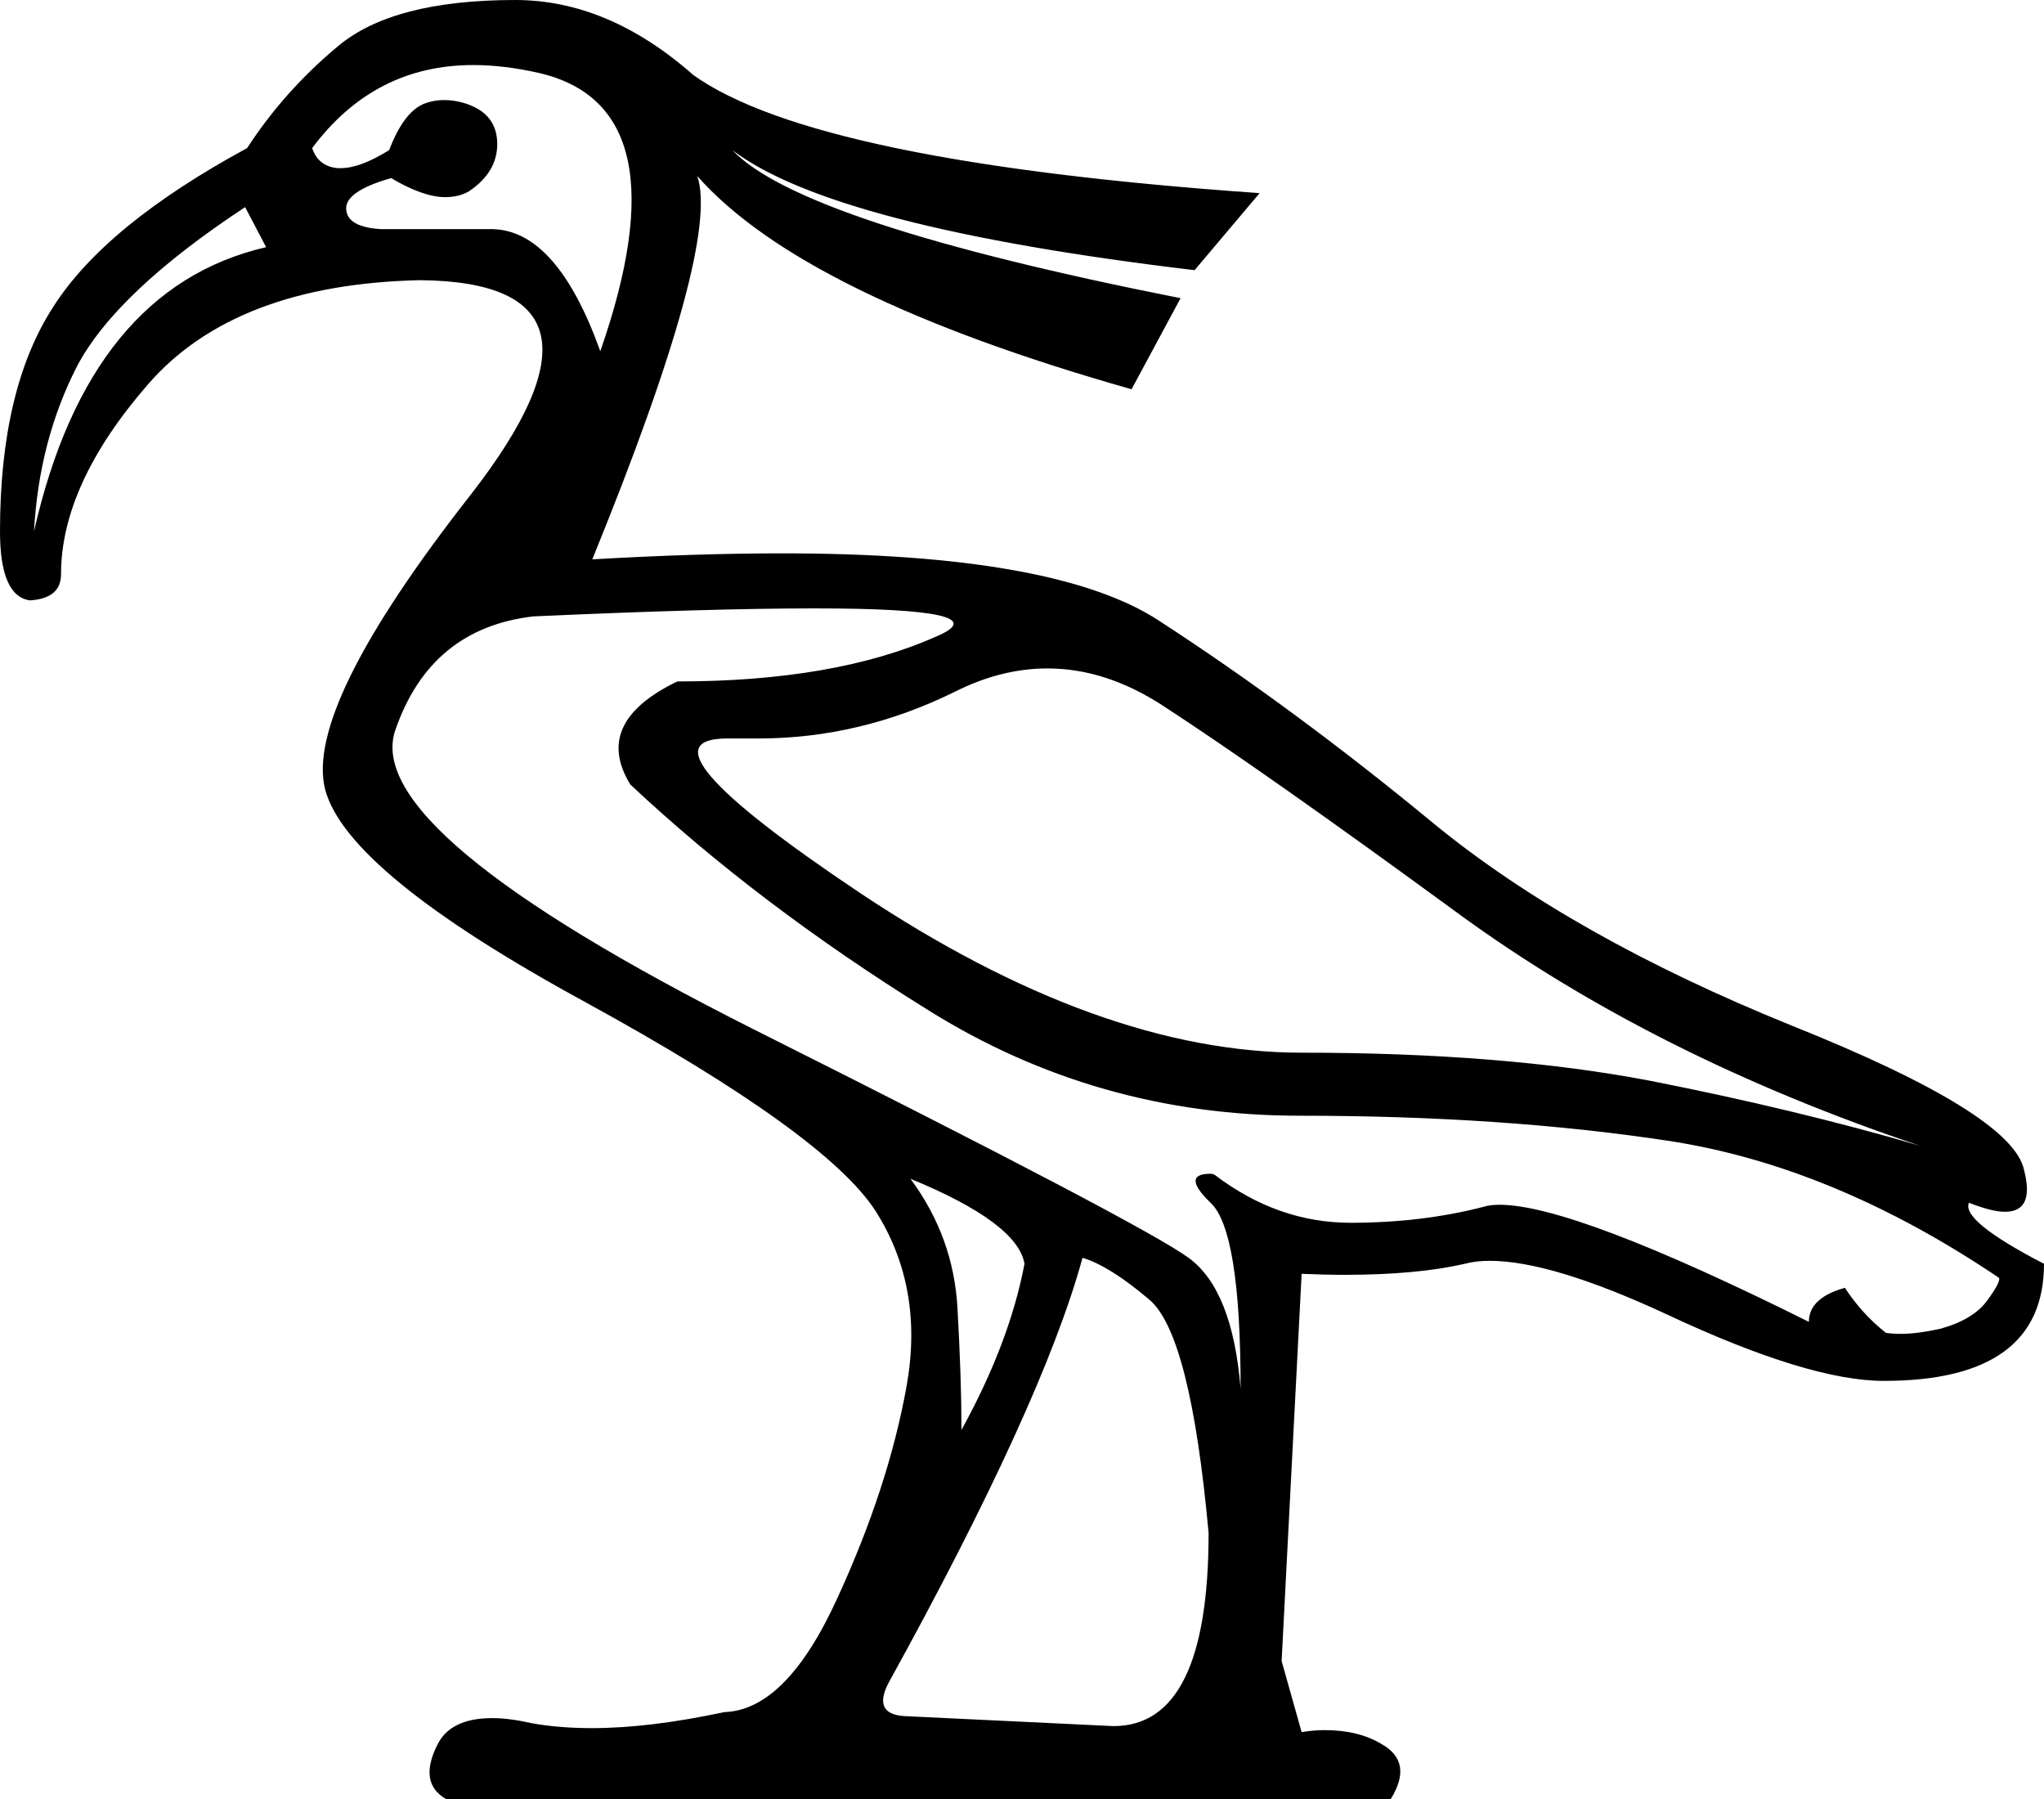 <?xml version='1.0' encoding ='UTF-8' standalone='no'?>
<svg width='20.43' height='17.98' xmlns='http://www.w3.org/2000/svg' xmlns:xlink='http://www.w3.org/1999/xlink'  version='1.1' >
<path style='fill:black; stroke:none' d=' M 4.73 0.65  Q 5.04 0.65 5.39 0.73  Q 6.85 1.07 6 3.51  Q 5.57 2.31 4.93 2.29  L 3.81 2.29  Q 3.47 2.27 3.46 2.09  Q 3.45 1.91 3.91 1.78  Q 4.23 1.97 4.45 1.97  Q 4.59 1.97 4.69 1.91  Q 4.97 1.72 4.97 1.44  Q 4.97 1.13 4.64 1.03  Q 4.54 1 4.44 1  Q 4.33 1 4.23 1.04  Q 4.03 1.13 3.89 1.5  Q 3.6 1.68 3.41 1.68  Q 3.39 1.68 3.37 1.68  Q 3.18 1.66 3.12 1.48  Q 3.74 0.65 4.73 0.65  Z  M 2.45 2.07  L 2.66 2.47  Q 0.89 2.88 0.34 5.31  Q 0.39 4.4 0.77 3.66  Q 1.16 2.92 2.45 2.07  Z  M 10.47 6.68  Q 11.05 6.68 11.62 7.05  Q 12.65 7.72 14.59 9.14  Q 16.54 10.56 19.19 11.45  Q 17.96 11.09 16.49 10.8  Q 15.02 10.52 13.01 10.52  Q 10.99 10.52 8.59 8.92  Q 6.29 7.38 7.27 7.38  Q 7.31 7.38 7.35 7.38  Q 7.47 7.38 7.58 7.38  Q 8.6 7.38 9.55 6.91  Q 10.01 6.68 10.47 6.68  Z  M 8.14 6.08  Q 10.02 6.08 9.36 6.36  Q 8.35 6.81 6.77 6.81  Q 5.92 7.22 6.3 7.84  Q 7.58 9.04 9.27 10.09  Q 10.96 11.15 12.99 11.15  Q 15.02 11.15 16.67 11.4  Q 18.32 11.65 19.98 12.77  Q 20 12.81 19.86 13  Q 19.72 13.19 19.39 13.28  Q 19.16 13.33 19 13.33  Q 18.92 13.33 18.85 13.32  Q 18.61 13.13 18.44 12.87  Q 18.08 12.97 18.08 13.21  Q 15.73 12.04 14.99 12.04  Q 14.89 12.04 14.83 12.06  Q 14.21 12.22 13.5 12.22  Q 12.77 12.22 12.14 11.74  Q 12.12 11.73 12.1 11.73  Q 11.8 11.73 12.1 12.02  Q 12.4 12.3 12.4 13.88  Q 12.32 12.89 11.88 12.57  Q 11.43 12.24 7.52 10.28  Q 3.61 8.31 3.95 7.3  Q 4.3 6.28 5.33 6.16  Q 7.11 6.08 8.14 6.08  Z  M 9.1 11.78  Q 10.17 12.22 10.24 12.63  Q 10.09 13.42 9.61 14.29  Q 9.61 13.78 9.57 13.07  Q 9.53 12.36 9.1 11.78  Z  M 10.82 12.57  Q 11.09 12.65 11.49 12.99  Q 11.9 13.34 12.08 15.32  Q 12.08 17.25 11.13 17.25  L 9.04 17.15  Q 8.72 17.13 8.88 16.82  Q 10.42 14.03 10.82 12.57  Z  M 5.15 0  Q 3.93 0 3.38 0.46  Q 2.84 0.91 2.47 1.48  Q 1.05 2.25 0.53 3.07  Q 0 3.89 0 5.31  Q 0 5.96 0.3 6  Q 0.61 5.98 0.61 5.74  Q 0.61 4.84 1.48 3.84  Q 2.35 2.84 4.2 2.8  Q 6.36 2.82 4.7 4.95  Q 3.04 7.07 3.25 7.89  Q 3.47 8.72 5.86 10.02  Q 8.25 11.33 8.75 12.1  Q 9.24 12.87 9.06 13.86  Q 8.88 14.86 8.37 15.97  Q 7.86 17.09 7.24 17.11  Q 6.49 17.27 5.92 17.27  Q 5.58 17.27 5.31 17.22  Q 5.09 17.17 4.92 17.17  Q 4.5 17.17 4.37 17.44  Q 4.18 17.82 4.46 17.98  L 13.9 17.98  Q 14.13 17.61 13.81 17.43  Q 13.58 17.29 13.24 17.29  Q 13.13 17.29 13.01 17.31  L 12.81 16.6  L 13.01 12.73  Q 13.24 12.74 13.44 12.74  Q 14.16 12.74 14.64 12.63  Q 14.75 12.6 14.89 12.6  Q 15.51 12.6 16.67 13.14  Q 18.08 13.8 18.83 13.8  Q 20.43 13.8 20.43 12.63  Q 19.6 12.2 19.68 12.02  L 19.68 12.02  Q 19.91 12.11 20.04 12.11  Q 20.34 12.11 20.23 11.69  Q 20.11 11.13 17.91 10.25  Q 15.71 9.36 14.33 8.23  Q 12.95 7.09 11.58 6.2  Q 10.55 5.53 7.82 5.53  Q 6.96 5.53 5.92 5.59  Q 7.2 2.45 6.97 1.76  L 6.97 1.76  Q 8.03 2.96 11.31 3.89  L 11.8 2.98  Q 8.01 2.23 7.32 1.5  L 7.32 1.5  Q 8.33 2.27 11.94 2.7  L 12.59 1.93  Q 8.15 1.62 6.93 0.75  Q 6.08 0 5.15 0  Z '/></svg>
